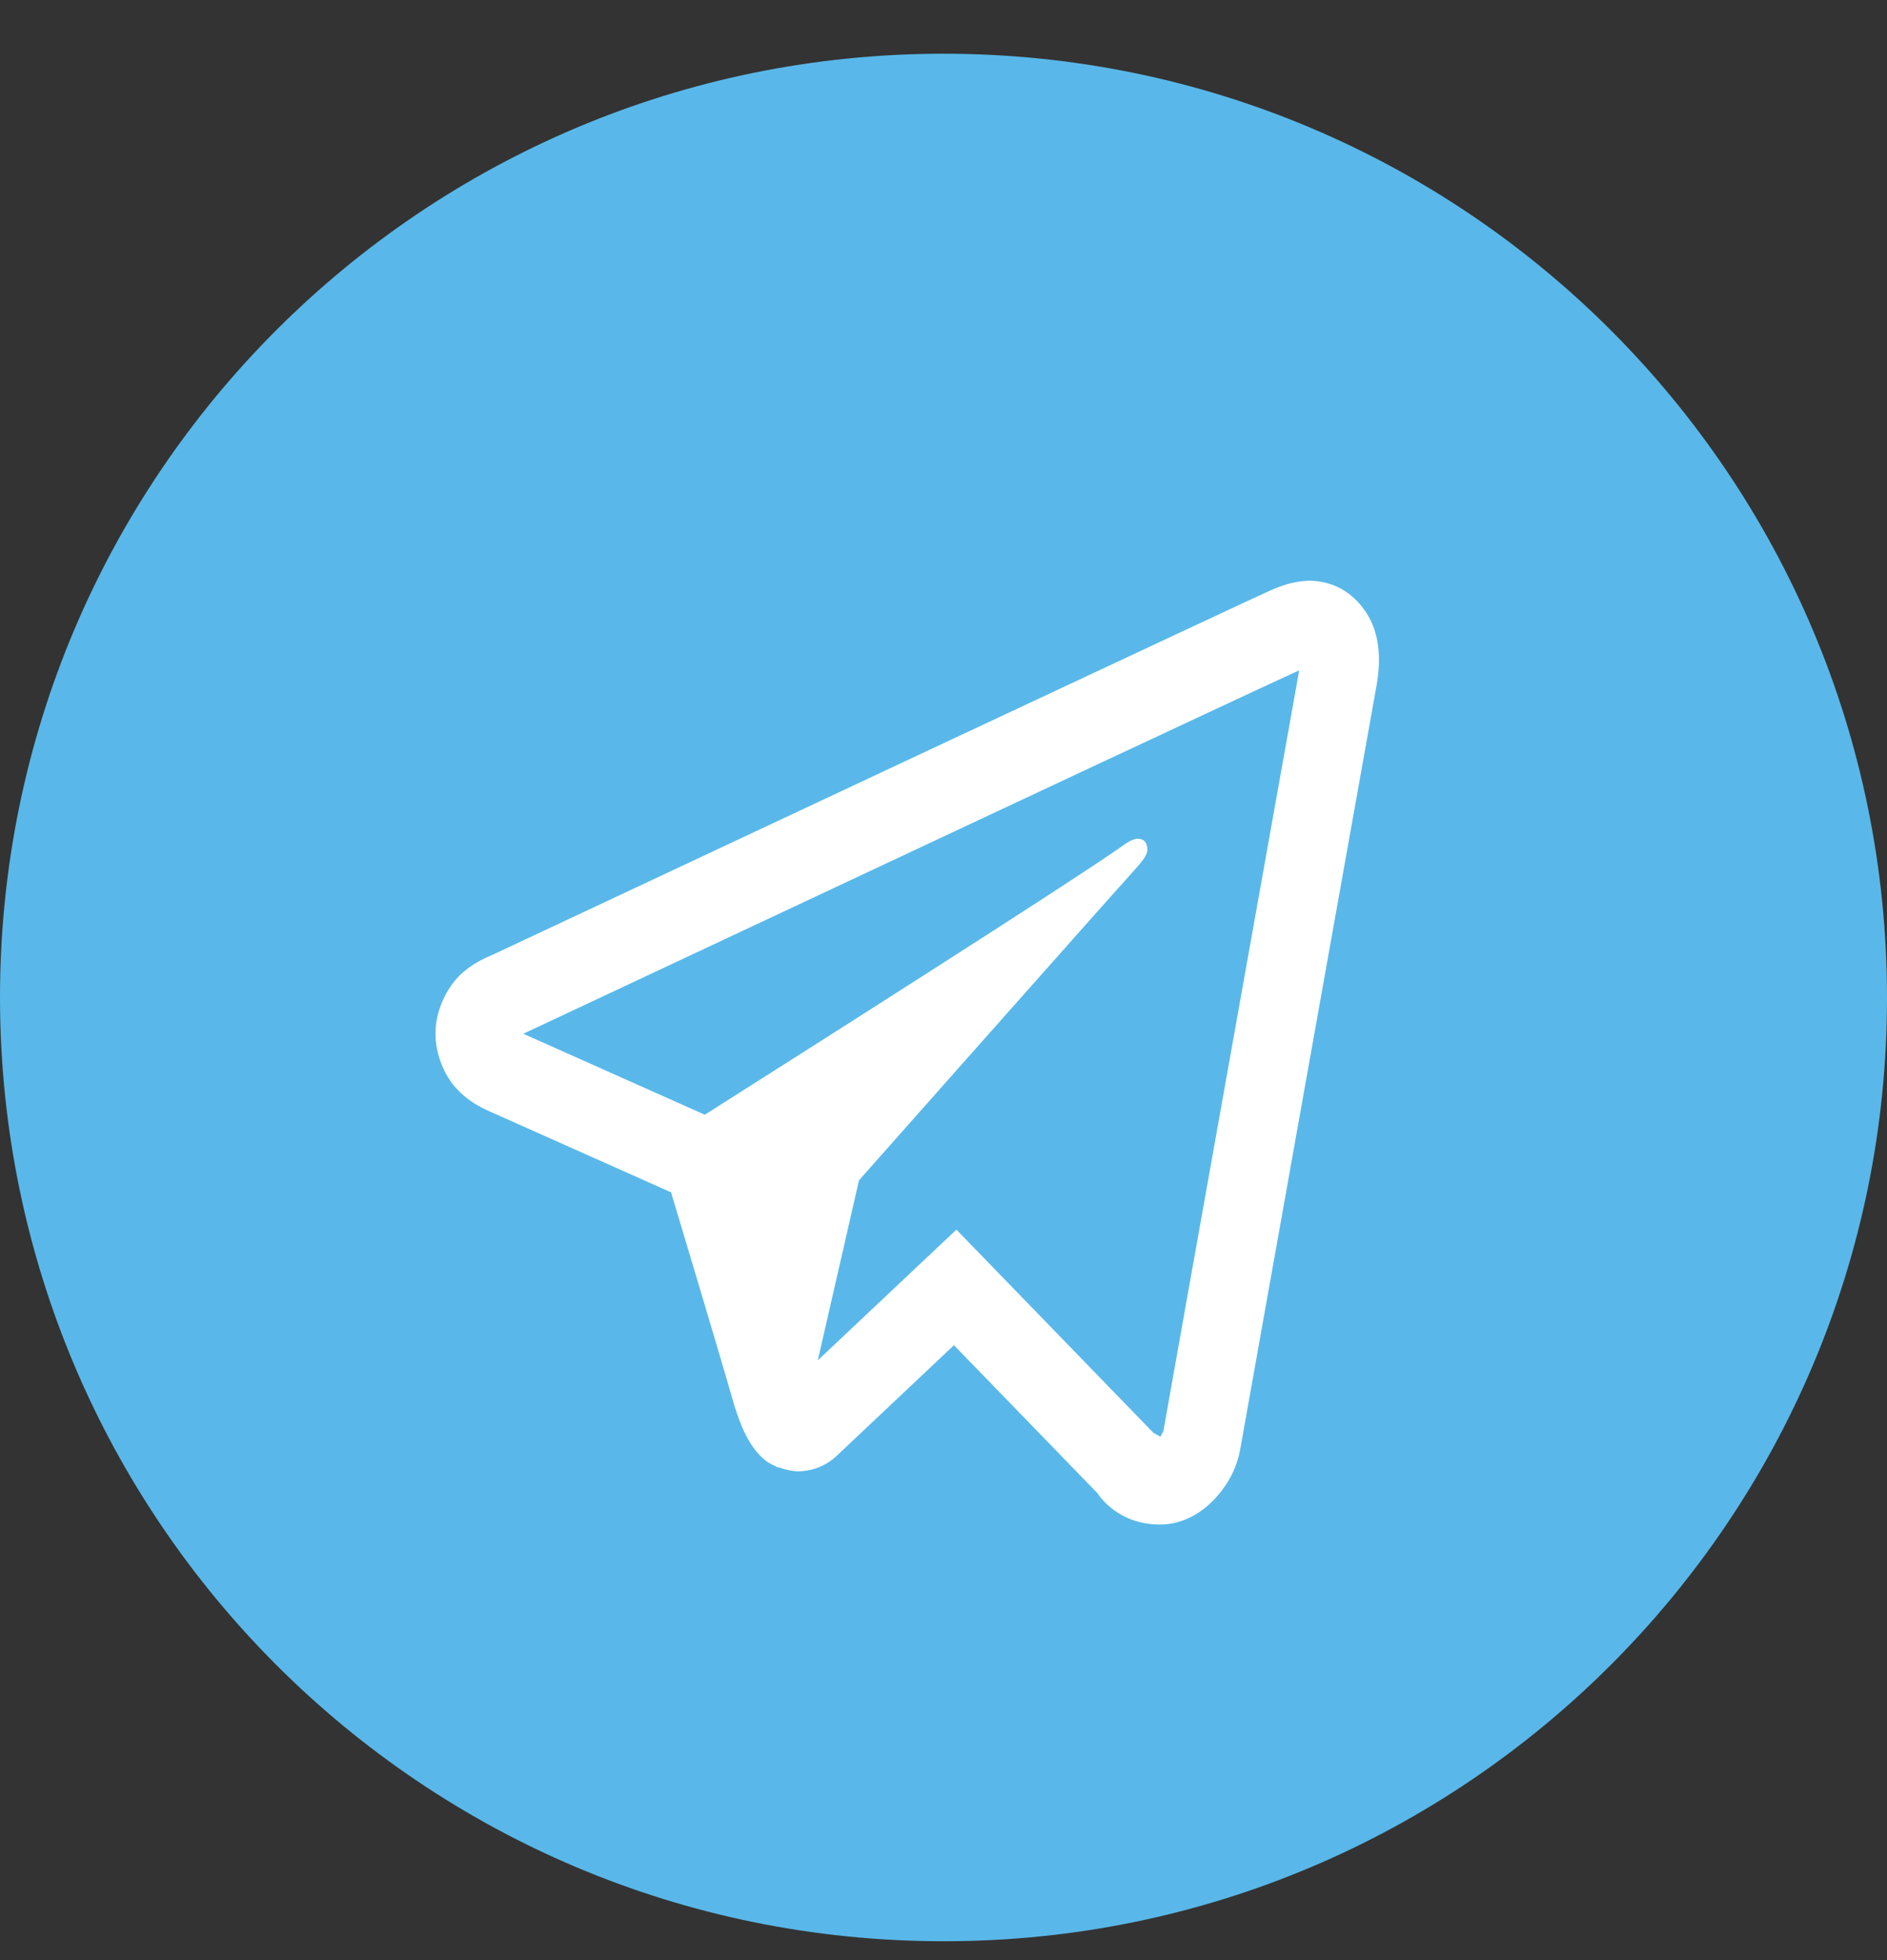 <svg width="26" height="27" viewBox="0 0 26 27" fill="none" xmlns="http://www.w3.org/2000/svg">
<rect x="0" y="0" width="26" height="27" fill="#333333" stroke="none"/>
<g clip-path="url(#clip0_11_13)">
<path d="M13 26.74H13.01C20.181 26.74 26 20.921 26 13.75V13.74C26 6.559 20.181 0.74 13 0.74C5.819 0.74 0 6.559 0 13.74V13.75C0.01 20.931 5.819 26.74 13 26.74Z" fill="#59B8E9"/>
<path d="M18 8.001C17.823 8.01 17.659 8.065 17.515 8.129C17.379 8.189 16.863 8.43 16.048 8.811L13.004 10.236L6.789 13.151C6.739 13.175 6.565 13.235 6.381 13.392C6.196 13.549 6 13.875 6 14.238C6 14.53 6.128 14.821 6.289 14.994C6.449 15.168 6.62 15.254 6.766 15.318L9.246 16.424C9.356 16.788 9.95 18.77 10.087 19.255C10.178 19.575 10.265 19.776 10.377 19.935C10.434 20.015 10.499 20.085 10.578 20.14C10.61 20.161 10.644 20.179 10.68 20.194L10.682 20.195C10.69 20.199 10.697 20.205 10.705 20.208C10.721 20.214 10.731 20.214 10.752 20.219C10.829 20.248 10.91 20.264 10.992 20.267C11.309 20.267 11.502 20.077 11.502 20.077L11.514 20.067L13.144 18.53L15.122 20.569C15.15 20.612 15.409 21 15.982 21C16.322 21 16.592 20.814 16.765 20.616C16.938 20.418 17.045 20.21 17.091 19.948C17.134 19.7 18.956 9.503 18.956 9.503L18.953 9.516C19.007 9.251 19.021 9.004 18.962 8.76C18.904 8.516 18.759 8.302 18.555 8.157C18.392 8.046 18.197 7.991 18 8V8.001ZM17.898 9.235C17.895 9.252 17.9 9.244 17.895 9.264V9.271L17.893 9.278C17.893 9.278 16.093 19.345 16.027 19.728C16.032 19.699 16.01 19.757 15.987 19.791C15.955 19.767 15.889 19.736 15.889 19.736L15.879 19.723L13.178 16.938L11.268 18.738L11.836 16.258C11.836 16.258 15.387 12.251 15.601 12.018C15.773 11.831 15.809 11.766 15.809 11.702C15.809 11.616 15.769 11.553 15.676 11.553C15.593 11.553 15.482 11.641 15.422 11.683C14.646 12.222 11.238 14.387 9.711 15.355L7.211 14.24L7.218 14.236L13.431 11.321C14.582 10.781 15.661 10.276 16.476 9.896C17.277 9.521 17.834 9.263 17.898 9.235Z" fill="white"/>
</g>
<defs>
<clipPath id="clip0_11_13">
<rect width="26" height="27" fill="white"/>
</clipPath>
</defs>
</svg>

